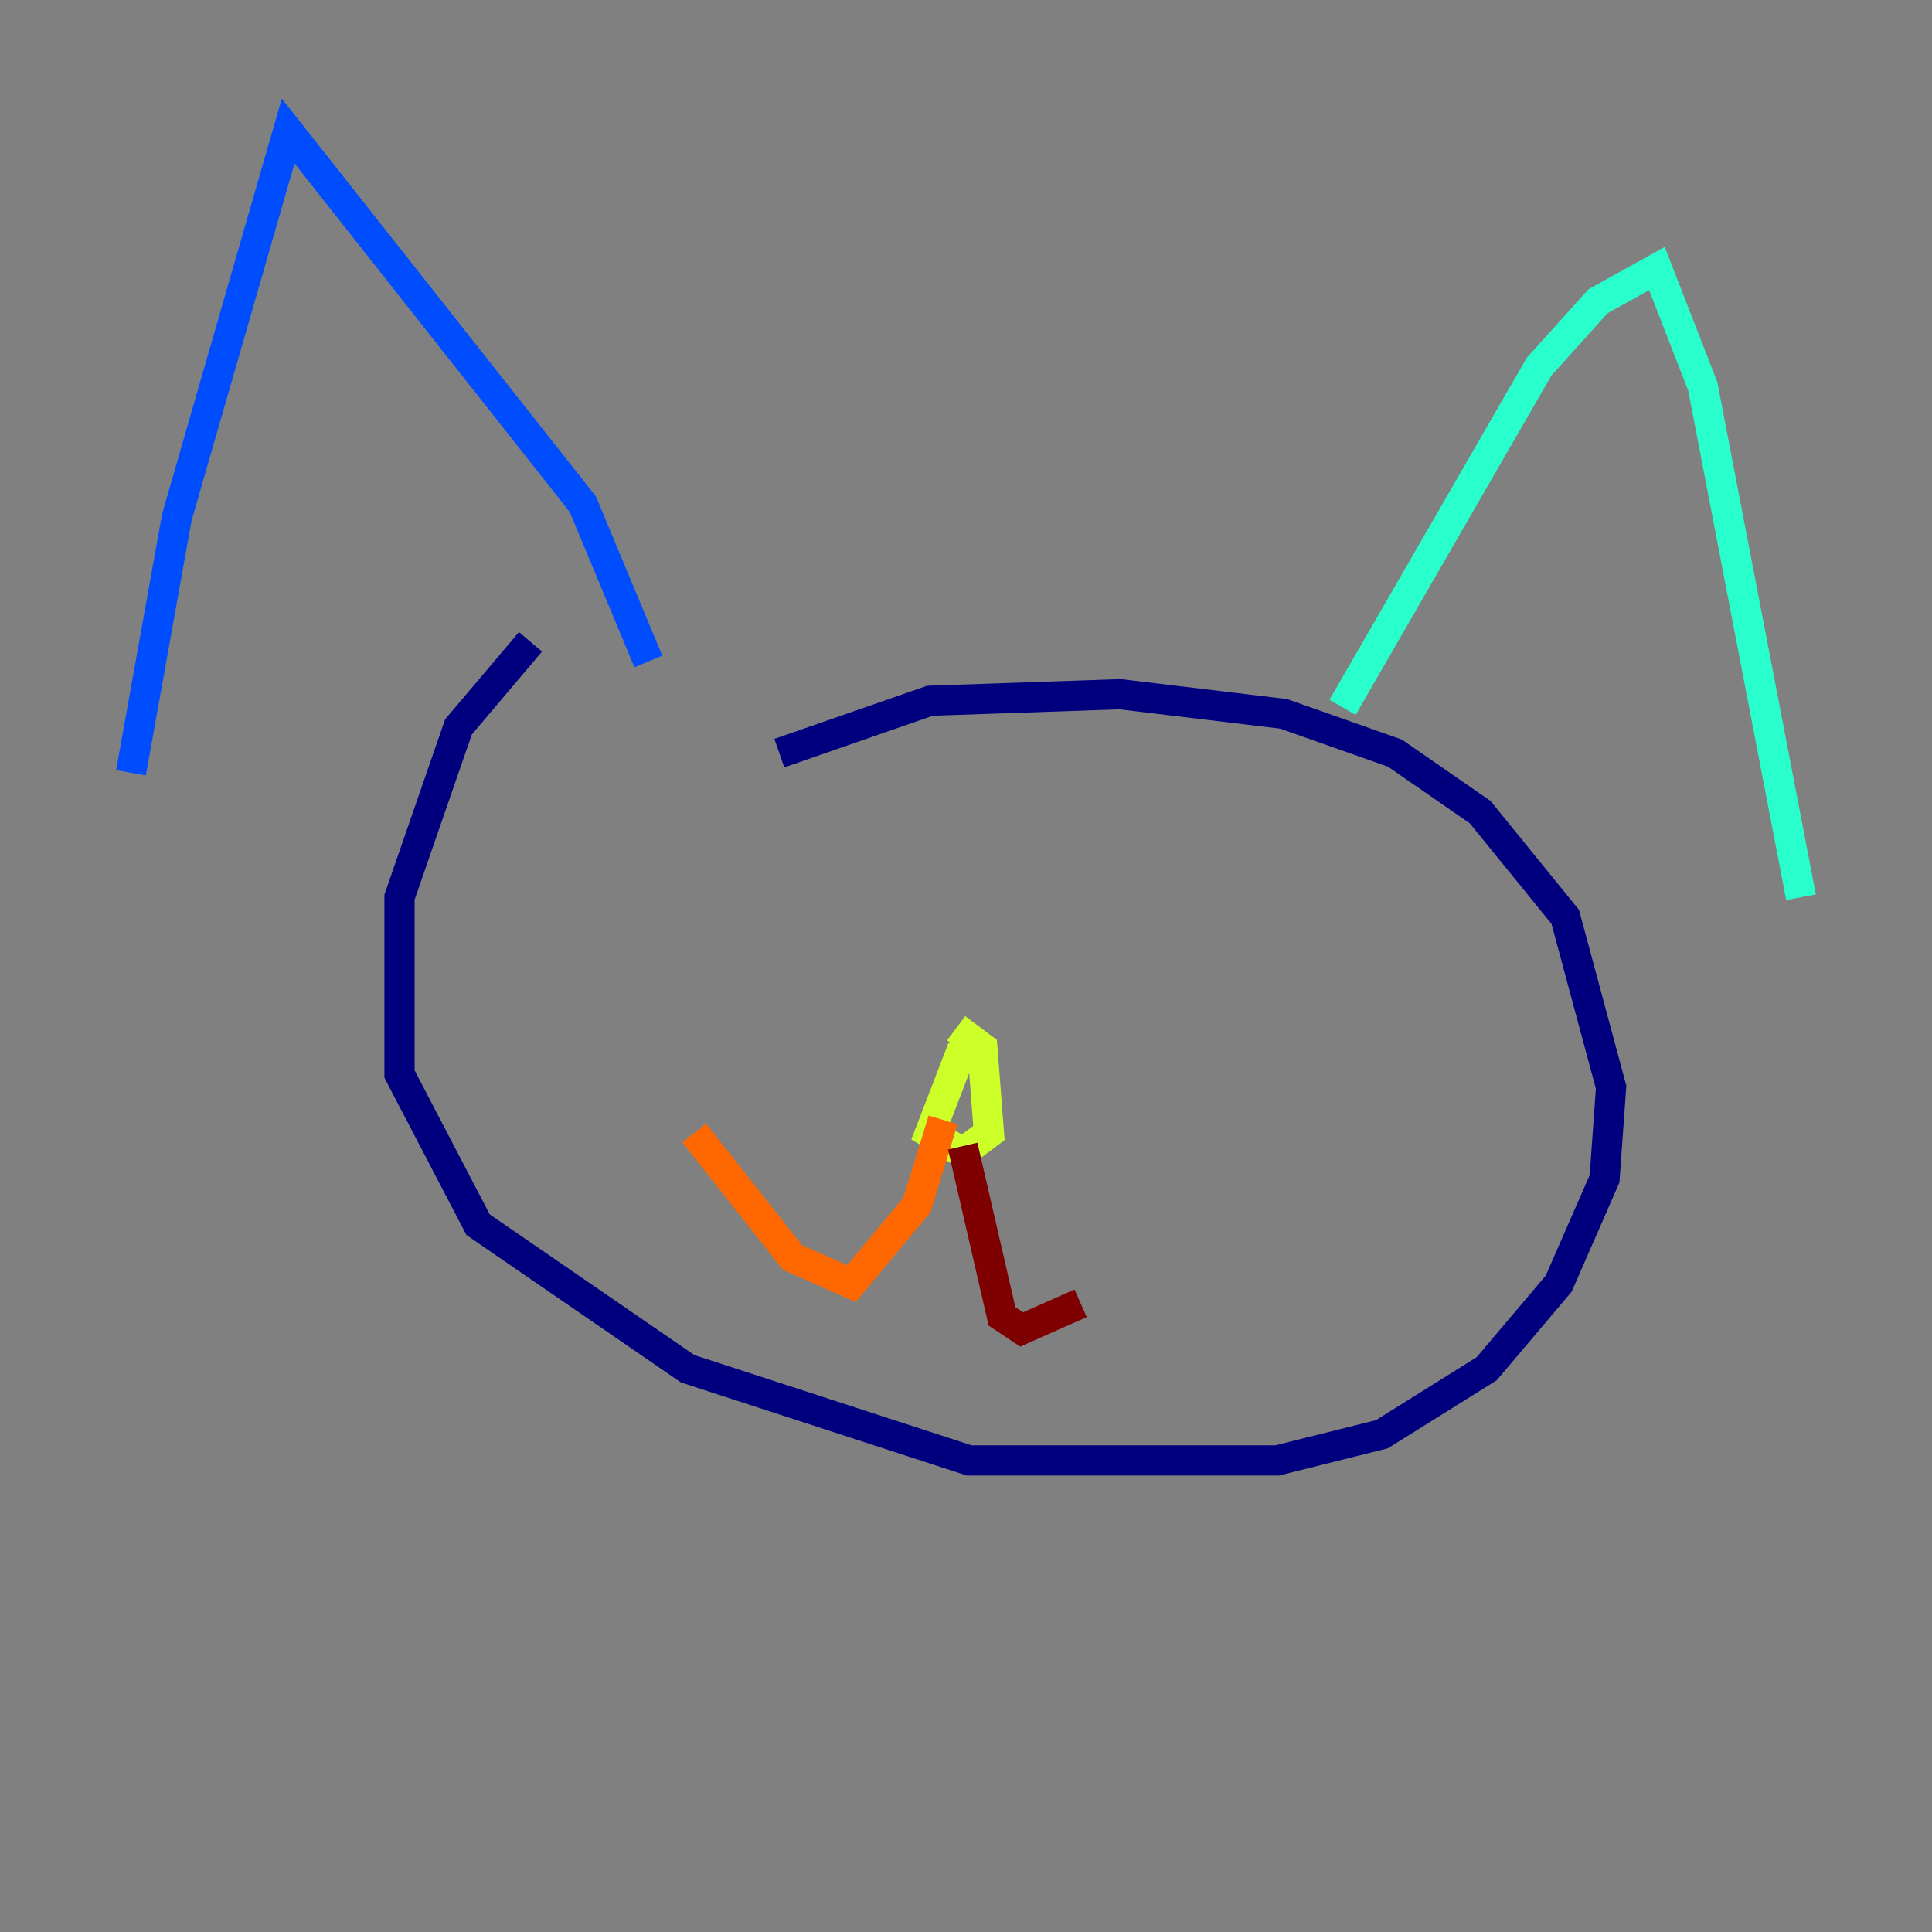 <?xml version="1.0" encoding="utf-8" ?>
<svg baseProfile="tiny" height="128" version="1.2" viewBox="0,0,128,128" width="128" xmlns="http://www.w3.org/2000/svg" xmlns:ev="http://www.w3.org/2001/xml-events" xmlns:xlink="http://www.w3.org/1999/xlink"><rect x="0" y="0" width="128" height="128" fill="#808080" stroke="none"/><defs /><polyline fill="none" points="35.146,42.522 30.373,48.163 26.468,59.444 26.468,71.159 31.675,81.139 45.559,90.685 64.217,96.759 84.61,96.759 91.552,95.024 98.495,90.685 103.268,85.044 106.305,78.102 106.739,72.027 103.702,60.746 98.061,53.803 92.42,49.898 85.044,47.295 74.197,45.993 61.614,46.427 51.634,49.898" stroke="#00007f" stroke-width="2" /><polyline fill="none" points="42.956,43.824 38.617,33.41 19.091,8.678 11.715,34.278 8.678,51.2" stroke="#004cff" stroke-width="2" /><polyline fill="none" points="88.949,46.861 101.966,24.298 105.871,19.959 109.776,17.79 112.814,25.6 119.322,59.444" stroke="#29ffcd" stroke-width="2" /><polyline fill="none" points="63.783,69.424 61.614,75.064 63.783,76.366 65.519,75.064 65.085,69.424 63.349,68.122" stroke="#cdff29" stroke-width="2" /><polyline fill="none" points="62.481,74.197 60.746,79.837 56.407,85.044 52.502,83.308 45.993,75.064" stroke="#ff6700" stroke-width="2" /><polyline fill="none" points="63.783,75.932 66.386,87.214 67.688,88.081 71.593,86.346" stroke="#7f0000" stroke-width="2" /></svg>
